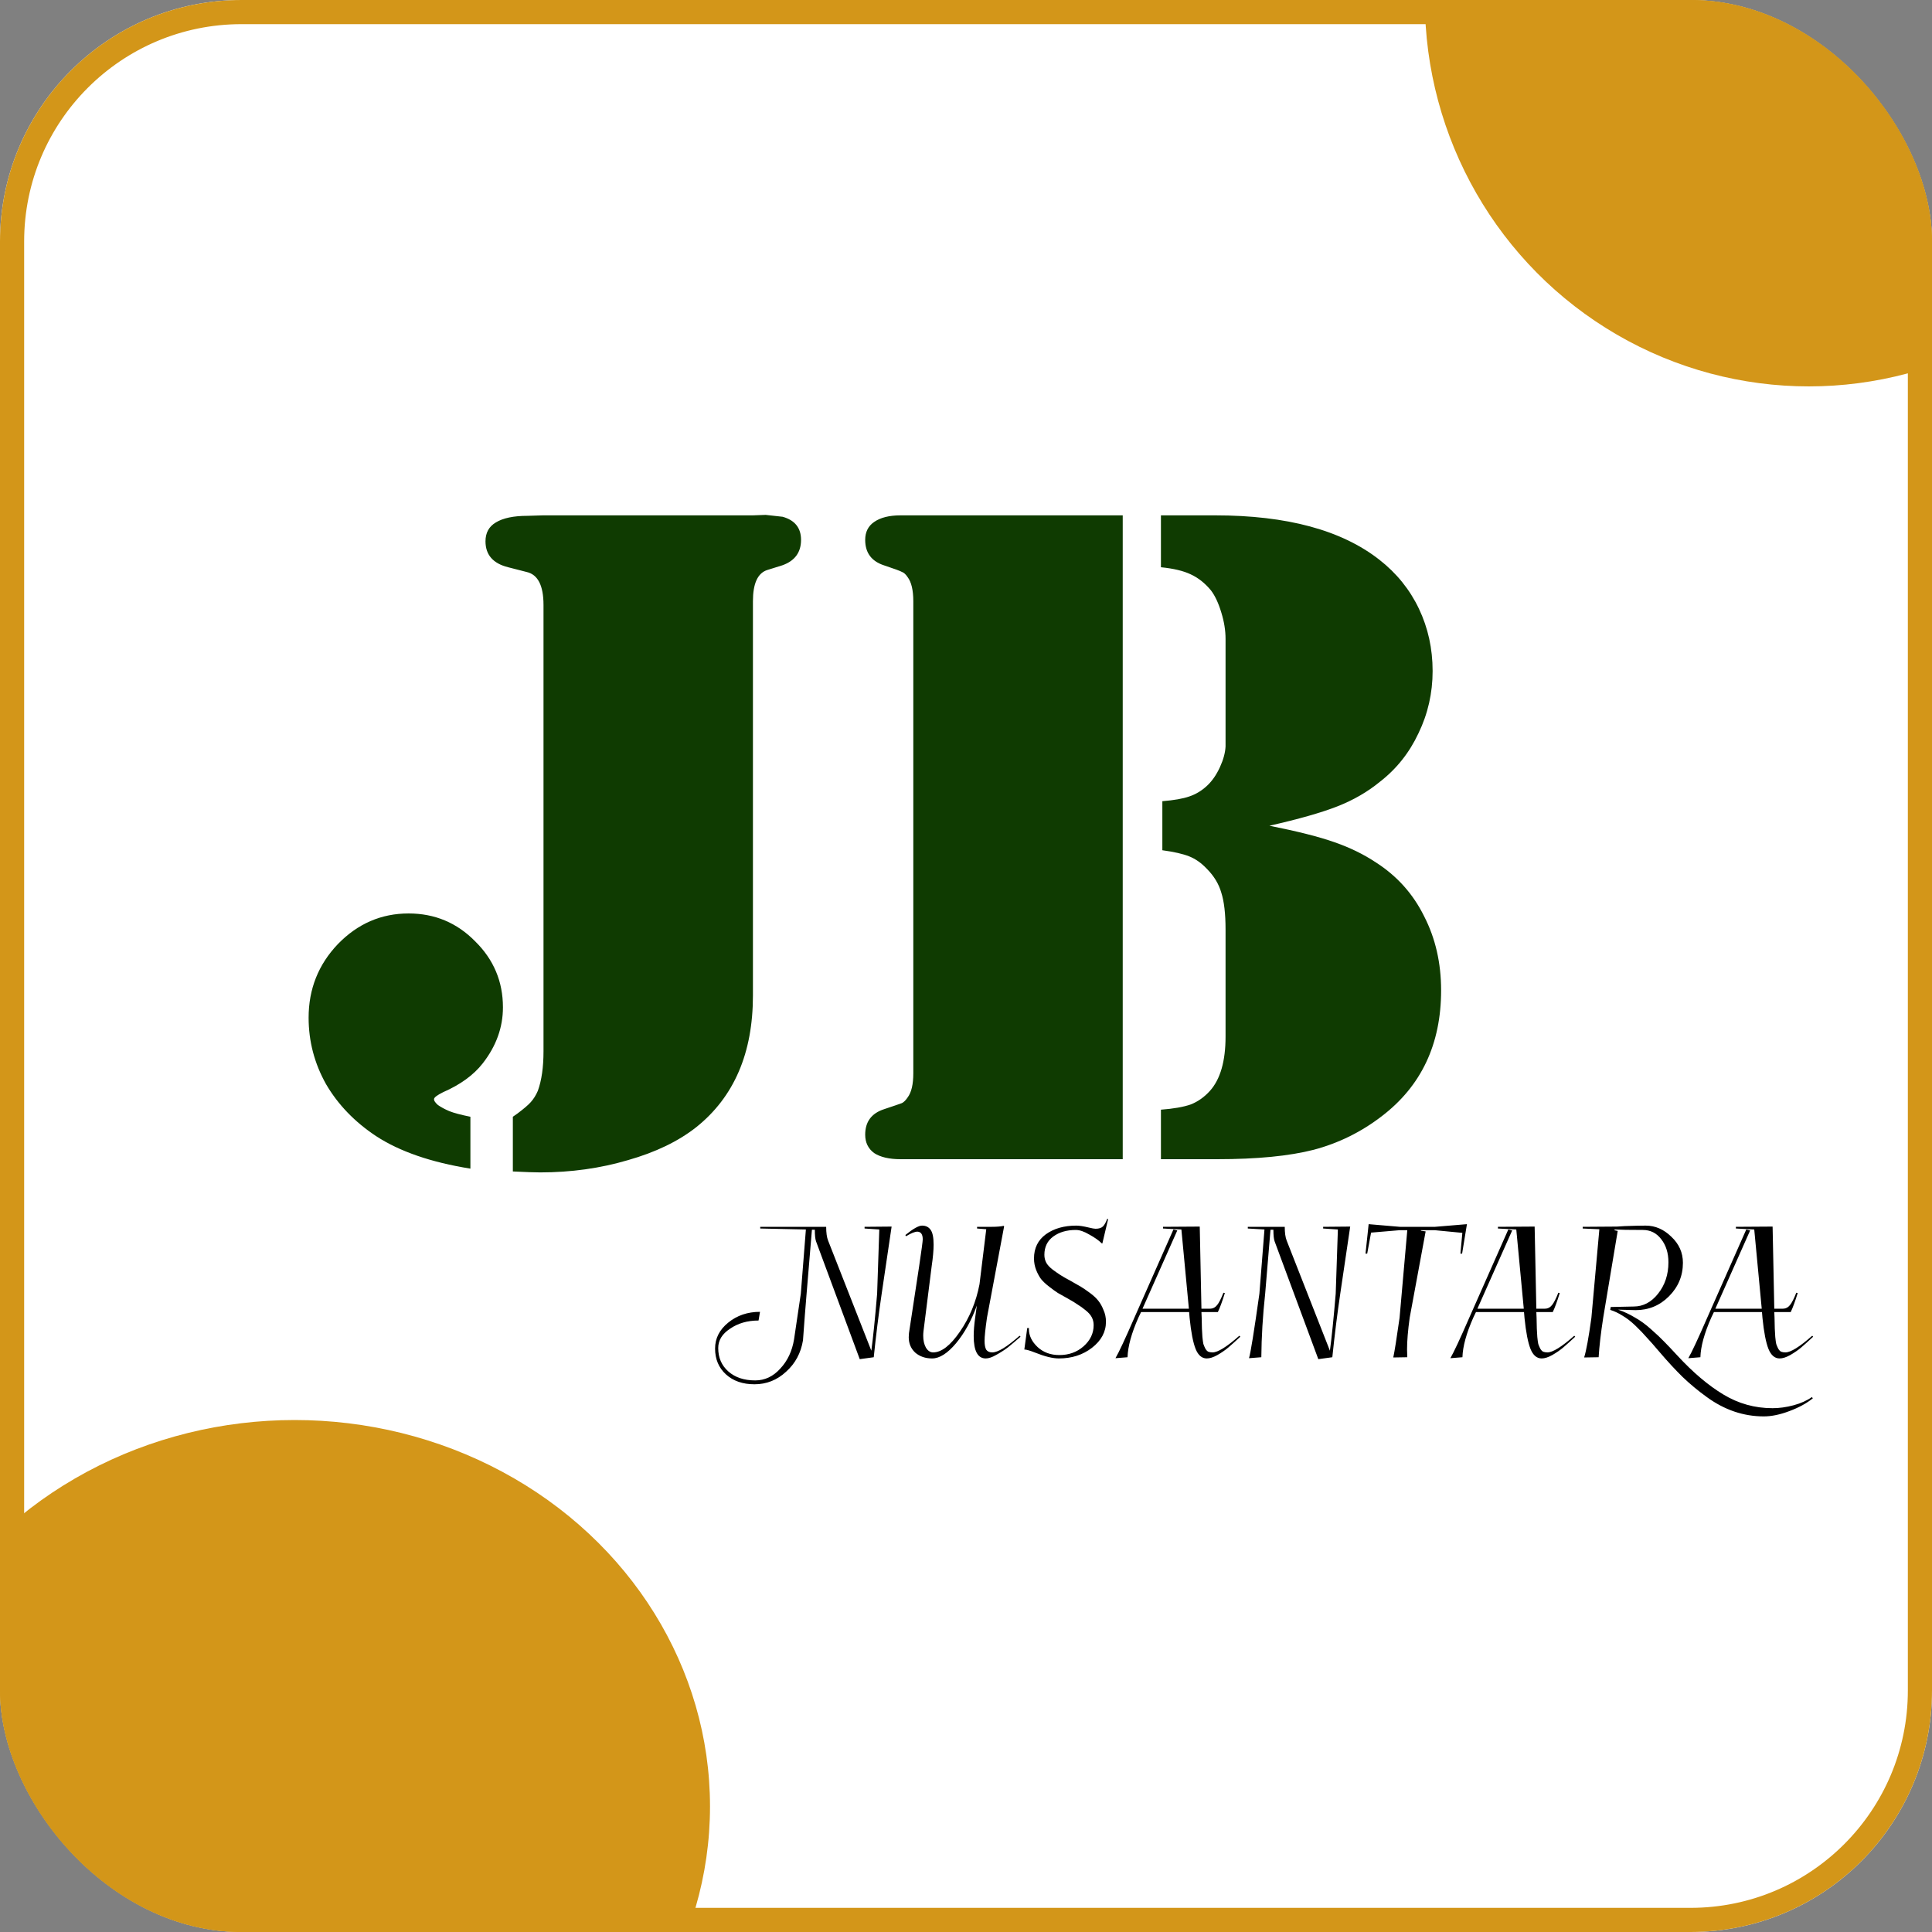 <svg width="400" height="400" viewBox="0 0 400 400" fill="none" xmlns="http://www.w3.org/2000/svg">
<rect x="0" y="0" width="400" height="400" fill="#808080" stroke="none"/>
<g clip-path="url(#clip0_338_820)">
<rect width="400" height="400" rx="50" fill="white"/>
<path d="M112.527 217.637V125.254C112.527 121.217 111.355 118.939 109.012 118.418L105.203 117.441C102.078 116.66 100.516 114.87 100.516 112.07C100.516 110.312 101.232 109.01 102.664 108.164C104.161 107.253 106.342 106.797 109.207 106.797L112.43 106.699H155.887L158.523 106.602L162.039 106.992C164.578 107.708 165.848 109.303 165.848 111.777C165.848 114.382 164.546 116.139 161.941 117.051L158.816 118.027C156.863 118.678 155.887 120.827 155.887 124.473V206.113C155.887 218.027 151.98 227.109 144.168 233.359C140.457 236.289 135.737 238.568 130.008 240.195C124.279 241.888 118.224 242.734 111.844 242.734C110.737 242.734 108.849 242.669 106.18 242.539V231.211C106.635 230.885 106.961 230.658 107.156 230.527C108.458 229.551 109.37 228.77 109.891 228.184C110.477 227.533 110.965 226.751 111.355 225.84C112.137 223.691 112.527 220.957 112.527 217.637ZM97.391 231.211V241.953C89.253 240.651 82.742 238.405 77.859 235.215C73.432 232.285 69.982 228.704 67.508 224.473C65.099 220.176 63.895 215.586 63.895 210.703C63.895 204.779 65.913 199.701 69.949 195.469C74.051 191.237 78.934 189.121 84.598 189.121C90.001 189.121 94.591 191.042 98.367 194.883C102.208 198.659 104.129 203.216 104.129 208.555C104.129 212.721 102.729 216.595 99.93 220.176C98.042 222.585 95.307 224.57 91.727 226.133C90.555 226.719 89.936 227.174 89.871 227.5C89.806 227.826 90.066 228.249 90.652 228.77C91.303 229.225 92.085 229.648 92.996 230.039C93.973 230.43 95.438 230.82 97.391 231.211ZM232.449 106.699V240H188.992H186.453C184.109 240 182.286 239.577 180.984 238.73C179.747 237.819 179.129 236.549 179.129 234.922C179.129 232.253 180.431 230.495 183.035 229.648C185.184 228.932 186.421 228.509 186.746 228.379C187.137 228.184 187.527 227.793 187.918 227.207C188.699 226.165 189.09 224.505 189.09 222.227V124.473C189.09 122.194 188.699 120.534 187.918 119.492C187.527 118.906 187.137 118.548 186.746 118.418C186.421 118.223 185.184 117.767 183.035 117.051C180.431 116.204 179.129 114.447 179.129 111.777C179.129 110.15 179.747 108.913 180.984 108.066C182.286 107.155 184.109 106.699 186.453 106.699H188.992H232.449ZM262.82 170.957C268.68 172.129 273.172 173.268 276.297 174.375C279.487 175.482 282.352 176.882 284.891 178.574C289.253 181.374 292.573 185.085 294.852 189.707C297.195 194.264 298.367 199.375 298.367 205.039C298.367 216.172 294.266 224.863 286.062 231.113C281.831 234.368 277.143 236.68 272 238.047C266.922 239.349 260.249 240 251.98 240H240.359V229.746C242.964 229.551 245.014 229.193 246.512 228.672C248.009 228.086 249.344 227.142 250.516 225.84C252.664 223.431 253.738 219.688 253.738 214.609V192.441C253.738 189.186 253.445 186.647 252.859 184.824C252.339 183.001 251.329 181.341 249.832 179.844C248.725 178.672 247.521 177.826 246.219 177.305C244.917 176.784 243.061 176.361 240.652 176.035V165.879C243.061 165.684 244.917 165.358 246.219 164.902C247.586 164.447 248.823 163.698 249.93 162.656C250.971 161.68 251.85 160.41 252.566 158.848C253.283 157.285 253.673 155.853 253.738 154.551V149.18V132.285C253.738 130.527 253.445 128.704 252.859 126.816C252.273 124.863 251.557 123.333 250.711 122.227C249.474 120.729 248.074 119.622 246.512 118.906C245.014 118.19 242.964 117.702 240.359 117.441V106.699H251.59C266.434 106.699 277.762 109.759 285.574 115.879C289.155 118.678 291.889 122.064 293.777 126.035C295.665 130.007 296.609 134.303 296.609 138.926C296.609 143.483 295.633 147.78 293.68 151.816C291.792 155.853 289.122 159.206 285.672 161.875C283.133 163.958 280.203 165.651 276.883 166.953C273.562 168.255 268.875 169.59 262.82 170.957Z" fill="#0F3B01"/>
<path d="M178 281.4L168.95 257C168.783 256.533 168.7 255.733 168.7 254.6H168.1L167 267.8C166.767 270.533 166.517 273.767 166.25 277.5C165.817 280.133 164.65 282.3 162.75 284C160.883 285.733 158.7 286.6 156.2 286.6C153.767 286.6 151.8 285.917 150.3 284.55C148.8 283.183 148.05 281.4 148.05 279.2C148.05 277.1 148.95 275.317 150.75 273.85C152.583 272.35 154.783 271.6 157.35 271.6L157.05 273.4C154.75 273.4 152.783 273.967 151.15 275.1C149.517 276.167 148.7 277.5 148.7 279.1C148.7 281.1 149.4 282.717 150.8 283.95C152.2 285.183 154.05 285.8 156.35 285.8C158.35 285.8 160.083 284.983 161.55 283.35C163.05 281.75 164 279.733 164.4 277.3L165.8 267.85L166.85 254.55L157.4 254.35V254H171.05C171.05 255.233 171.183 256.183 171.45 256.85L180.4 279.65C180.767 276.95 181.167 273.017 181.6 267.85L182.05 254.55L179 254.35V254L184.6 253.95L182.55 267.8C181.917 272.067 181.367 276.467 180.9 281L178 281.4ZM187.443 255.7C189.043 254.4 190.193 253.75 190.893 253.75C191.693 253.75 192.293 254.05 192.693 254.65C193.093 255.217 193.293 256.233 193.293 257.7C193.293 258.867 193.16 260.35 192.893 262.15L191.193 275.65C191.16 275.95 191.143 276.25 191.143 276.55C191.143 277.517 191.326 278.333 191.693 279C192.093 279.667 192.593 280 193.193 280C194.926 280 196.776 278.567 198.743 275.7C200.743 272.8 202.093 269.533 202.793 265.9L204.193 254.5L202.293 254.35V254H205.343C206.376 254 207.193 253.933 207.793 253.8L207.893 253.9L204.343 272.8C204.01 275.133 203.843 276.733 203.843 277.6C203.843 278.433 203.96 279.05 204.193 279.45C204.46 279.817 204.876 280 205.443 280C206.61 280 208.493 278.85 211.093 276.55L211.293 276.75C210.26 277.65 209.393 278.383 208.693 278.95C207.993 279.483 207.193 280 206.293 280.5C205.426 281 204.693 281.25 204.093 281.25C202.426 281.25 201.593 279.7 201.593 276.6C201.593 275.533 201.693 274.283 201.893 272.85L202.243 270.3C201.143 273.367 199.71 275.967 197.943 278.1C196.176 280.2 194.526 281.25 192.993 281.25C191.593 281.25 190.426 280.85 189.493 280.05C188.593 279.217 188.143 278.15 188.143 276.85C188.143 276.583 188.16 276.3 188.193 276L190.293 262.2C190.793 258.833 191.043 256.967 191.043 256.6C191.043 255.567 190.676 255.033 189.943 255C189.41 255 188.626 255.317 187.593 255.95L187.443 255.7ZM229.428 252.4L228.228 257.45L228.078 257.4C227.478 256.8 226.628 256.2 225.528 255.6C224.461 254.967 223.528 254.65 222.728 254.65C220.861 254.65 219.311 255.1 218.078 256C216.844 256.9 216.228 258.167 216.228 259.8C216.228 260.4 216.361 260.95 216.628 261.45C216.894 261.917 217.328 262.383 217.928 262.85C218.561 263.317 219.111 263.7 219.578 264C220.044 264.3 220.744 264.7 221.678 265.2C222.578 265.7 223.278 266.1 223.778 266.4C224.278 266.7 224.911 267.133 225.678 267.7C226.444 268.267 227.028 268.817 227.428 269.35C227.828 269.85 228.178 270.483 228.478 271.25C228.811 271.983 228.978 272.783 228.978 273.65C228.978 275.75 228.011 277.55 226.078 279.05C224.178 280.517 221.894 281.25 219.228 281.25C217.961 281.25 216.328 280.85 214.328 280.05C213.228 279.617 212.478 279.4 212.078 279.4L212.678 274.95H213.028C213.028 275.017 213.028 275.1 213.028 275.2C213.028 276.533 213.628 277.767 214.828 278.9C216.028 280 217.528 280.55 219.328 280.55C221.294 280.55 222.961 279.95 224.328 278.75C225.728 277.517 226.428 276.05 226.428 274.35C226.428 273.75 226.294 273.2 226.028 272.7C225.761 272.2 225.328 271.717 224.728 271.25C224.161 270.783 223.628 270.4 223.128 270.1C222.661 269.767 221.978 269.35 221.078 268.85C220.178 268.35 219.494 267.967 219.028 267.7C218.561 267.4 217.961 266.967 217.228 266.4C216.494 265.833 215.928 265.3 215.528 264.8C215.161 264.3 214.828 263.683 214.528 262.95C214.228 262.183 214.078 261.383 214.078 260.55C214.078 258.417 214.894 256.75 216.528 255.55C218.194 254.35 220.294 253.75 222.828 253.75C223.461 253.75 224.328 253.883 225.428 254.15C226.094 254.317 226.561 254.4 226.828 254.4C227.528 254.4 228.044 254.233 228.378 253.9C228.711 253.533 228.994 253.017 229.228 252.35L229.428 252.4ZM233.445 281L230.945 281.2C231.645 280 232.945 277.217 234.845 272.85L242.945 254.55L243.745 254.75L236.545 270.95H246.145L244.595 254.55L240.795 254.35V254L248.395 253.95L248.745 270.95H250.495C251.095 270.95 251.595 270.7 251.995 270.2C252.395 269.7 252.828 268.85 253.295 267.65L253.595 267.7C253.062 269.433 252.578 270.75 252.145 271.65H248.745L248.795 272.8C248.828 273.8 248.845 274.55 248.845 275.05C248.878 275.55 248.912 276.133 248.945 276.8C249.012 277.467 249.078 277.95 249.145 278.25C249.245 278.55 249.378 278.867 249.545 279.2C249.712 279.5 249.912 279.717 250.145 279.85C250.412 279.95 250.712 280 251.045 280C252.145 280 253.995 278.85 256.595 276.55L256.795 276.75C255.795 277.683 254.962 278.433 254.295 279C253.662 279.533 252.912 280.05 252.045 280.55C251.212 281.017 250.478 281.25 249.845 281.25C248.845 281.25 248.078 280.6 247.545 279.3C247.012 277.967 246.595 275.817 246.295 272.85L246.195 271.65H236.245L235.695 272.8C234.262 276.033 233.512 278.767 233.445 281ZM261.144 281L258.594 281.2C258.927 280.1 259.644 275.65 260.744 267.85L261.794 254.55L258.344 254.35V254H265.994C265.994 255.233 266.127 256.183 266.394 256.85L275.344 279.65C275.71 276.95 276.11 273.017 276.544 267.85L276.994 254.55L273.944 254.35V254L279.544 253.95L277.494 267.8C276.86 272.067 276.31 276.467 275.844 281L272.944 281.4L263.894 257C263.727 256.533 263.644 255.733 263.644 254.6H263.044L261.944 267.8C261.444 272.4 261.177 276.8 261.144 281ZM291.364 281L288.464 281.05C288.73 279.817 289.164 277.083 289.764 272.85L291.364 254.7H289.764L283.864 255.2L283.064 259.55H282.714L283.364 253.45L289.814 254H297.114L303.714 253.45L302.714 259.55H302.364L302.764 255.25L297.064 254.7H294.214C294.214 254.733 294.197 254.767 294.164 254.8L295.164 254.95L291.864 272.8C291.497 275.433 291.314 277.633 291.314 279.4C291.314 279.867 291.33 280.4 291.364 281ZM302.781 281L300.281 281.2C300.981 280 302.281 277.217 304.181 272.85L312.281 254.55L313.081 254.75L305.881 270.95H315.481L313.931 254.55L310.131 254.35V254L317.731 253.95L318.081 270.95H319.831C320.431 270.95 320.931 270.7 321.331 270.2C321.731 269.7 322.164 268.85 322.631 267.65L322.931 267.7C322.398 269.433 321.914 270.75 321.481 271.65H318.081L318.131 272.8C318.164 273.8 318.181 274.55 318.181 275.05C318.214 275.55 318.248 276.133 318.281 276.8C318.348 277.467 318.414 277.95 318.481 278.25C318.581 278.55 318.714 278.867 318.881 279.2C319.048 279.5 319.248 279.717 319.481 279.85C319.748 279.95 320.048 280 320.381 280C321.481 280 323.331 278.85 325.931 276.55L326.131 276.75C325.131 277.683 324.298 278.433 323.631 279C322.998 279.533 322.248 280.05 321.381 280.55C320.548 281.017 319.814 281.25 319.181 281.25C318.181 281.25 317.414 280.6 316.881 279.3C316.348 277.967 315.931 275.817 315.631 272.85L315.531 271.65H305.581L305.031 272.8C303.598 276.033 302.848 278.767 302.781 281ZM330.98 281L327.98 281.05C328.413 279.683 328.913 276.95 329.48 272.85L331.13 254.5L327.68 254.35V254L334.78 253.95C335.38 253.917 335.913 253.883 336.38 253.85C338.28 253.783 339.73 253.75 340.73 253.75C342.696 253.75 344.463 254.517 346.03 256.05C347.63 257.55 348.43 259.35 348.43 261.45C348.43 264.15 347.463 266.467 345.53 268.4C343.63 270.3 341.33 271.25 338.63 271.25C337.43 271.217 336.23 271.183 335.03 271.15C336.263 271.583 337.43 272.133 338.53 272.8C339.663 273.433 340.78 274.25 341.88 275.25C342.98 276.217 343.863 277.05 344.53 277.75C345.196 278.417 346.113 279.383 347.28 280.65C350.513 284.15 353.68 286.833 356.78 288.7C359.913 290.6 363.313 291.55 366.98 291.55C368.38 291.55 369.83 291.35 371.33 290.95C372.83 290.55 374.096 289.983 375.13 289.25L375.33 289.5C374.063 290.533 372.446 291.417 370.48 292.15C368.546 292.883 366.78 293.25 365.18 293.25C363.08 293.25 361.046 292.917 359.08 292.25C357.113 291.583 355.213 290.583 353.38 289.25C351.58 287.95 349.913 286.567 348.38 285.1C346.88 283.633 345.263 281.883 343.53 279.85C342.43 278.55 341.563 277.567 340.93 276.9C340.33 276.2 339.563 275.4 338.63 274.5C337.696 273.6 336.796 272.9 335.93 272.4C335.096 271.867 334.246 271.467 333.38 271.2L333.48 270.6L338.23 270.5C340.196 270.5 341.88 269.617 343.28 267.85C344.713 266.05 345.43 263.883 345.43 261.35C345.43 259.417 344.93 257.817 343.93 256.55C342.963 255.283 341.696 254.65 340.13 254.65C337.363 254.65 335.43 254.617 334.33 254.55L334.23 254.7L334.93 254.85L331.93 272.8C331.43 276.033 331.113 278.767 330.98 281ZM352.048 281L349.548 281.2C350.248 280 351.548 277.217 353.448 272.85L361.548 254.55L362.348 254.75L355.148 270.95H364.748L363.198 254.55L359.398 254.35V254L366.998 253.95L367.348 270.95H369.098C369.698 270.95 370.198 270.7 370.598 270.2C370.998 269.7 371.432 268.85 371.898 267.65L372.198 267.7C371.665 269.433 371.182 270.75 370.748 271.65H367.348L367.398 272.8C367.432 273.8 367.448 274.55 367.448 275.05C367.482 275.55 367.515 276.133 367.548 276.8C367.615 277.467 367.682 277.95 367.748 278.25C367.848 278.55 367.982 278.867 368.148 279.2C368.315 279.5 368.515 279.717 368.748 279.85C369.015 279.95 369.315 280 369.648 280C370.748 280 372.598 278.85 375.198 276.55L375.398 276.75C374.398 277.683 373.565 278.433 372.898 279C372.265 279.533 371.515 280.05 370.648 280.55C369.815 281.017 369.082 281.25 368.448 281.25C367.448 281.25 366.682 280.6 366.148 279.3C365.615 277.967 365.198 275.817 364.898 272.85L364.798 271.65H354.848L354.298 272.8C352.865 276.033 352.115 278.767 352.048 281Z" fill="black"/>
<ellipse cx="374.5" rx="79.5" ry="80" fill="#D39619"/>
<ellipse cx="61" cy="374" rx="86" ry="80" fill="#D39619"/>
</g>
<rect x="2.5" y="2.5" width="395" height="395" rx="47.5" stroke="#D39619" stroke-width="5"/>
<defs>
<clipPath id="clip0_338_820">
<rect width="400" height="400" rx="50" fill="white"/>
</clipPath>
</defs>
</svg>
